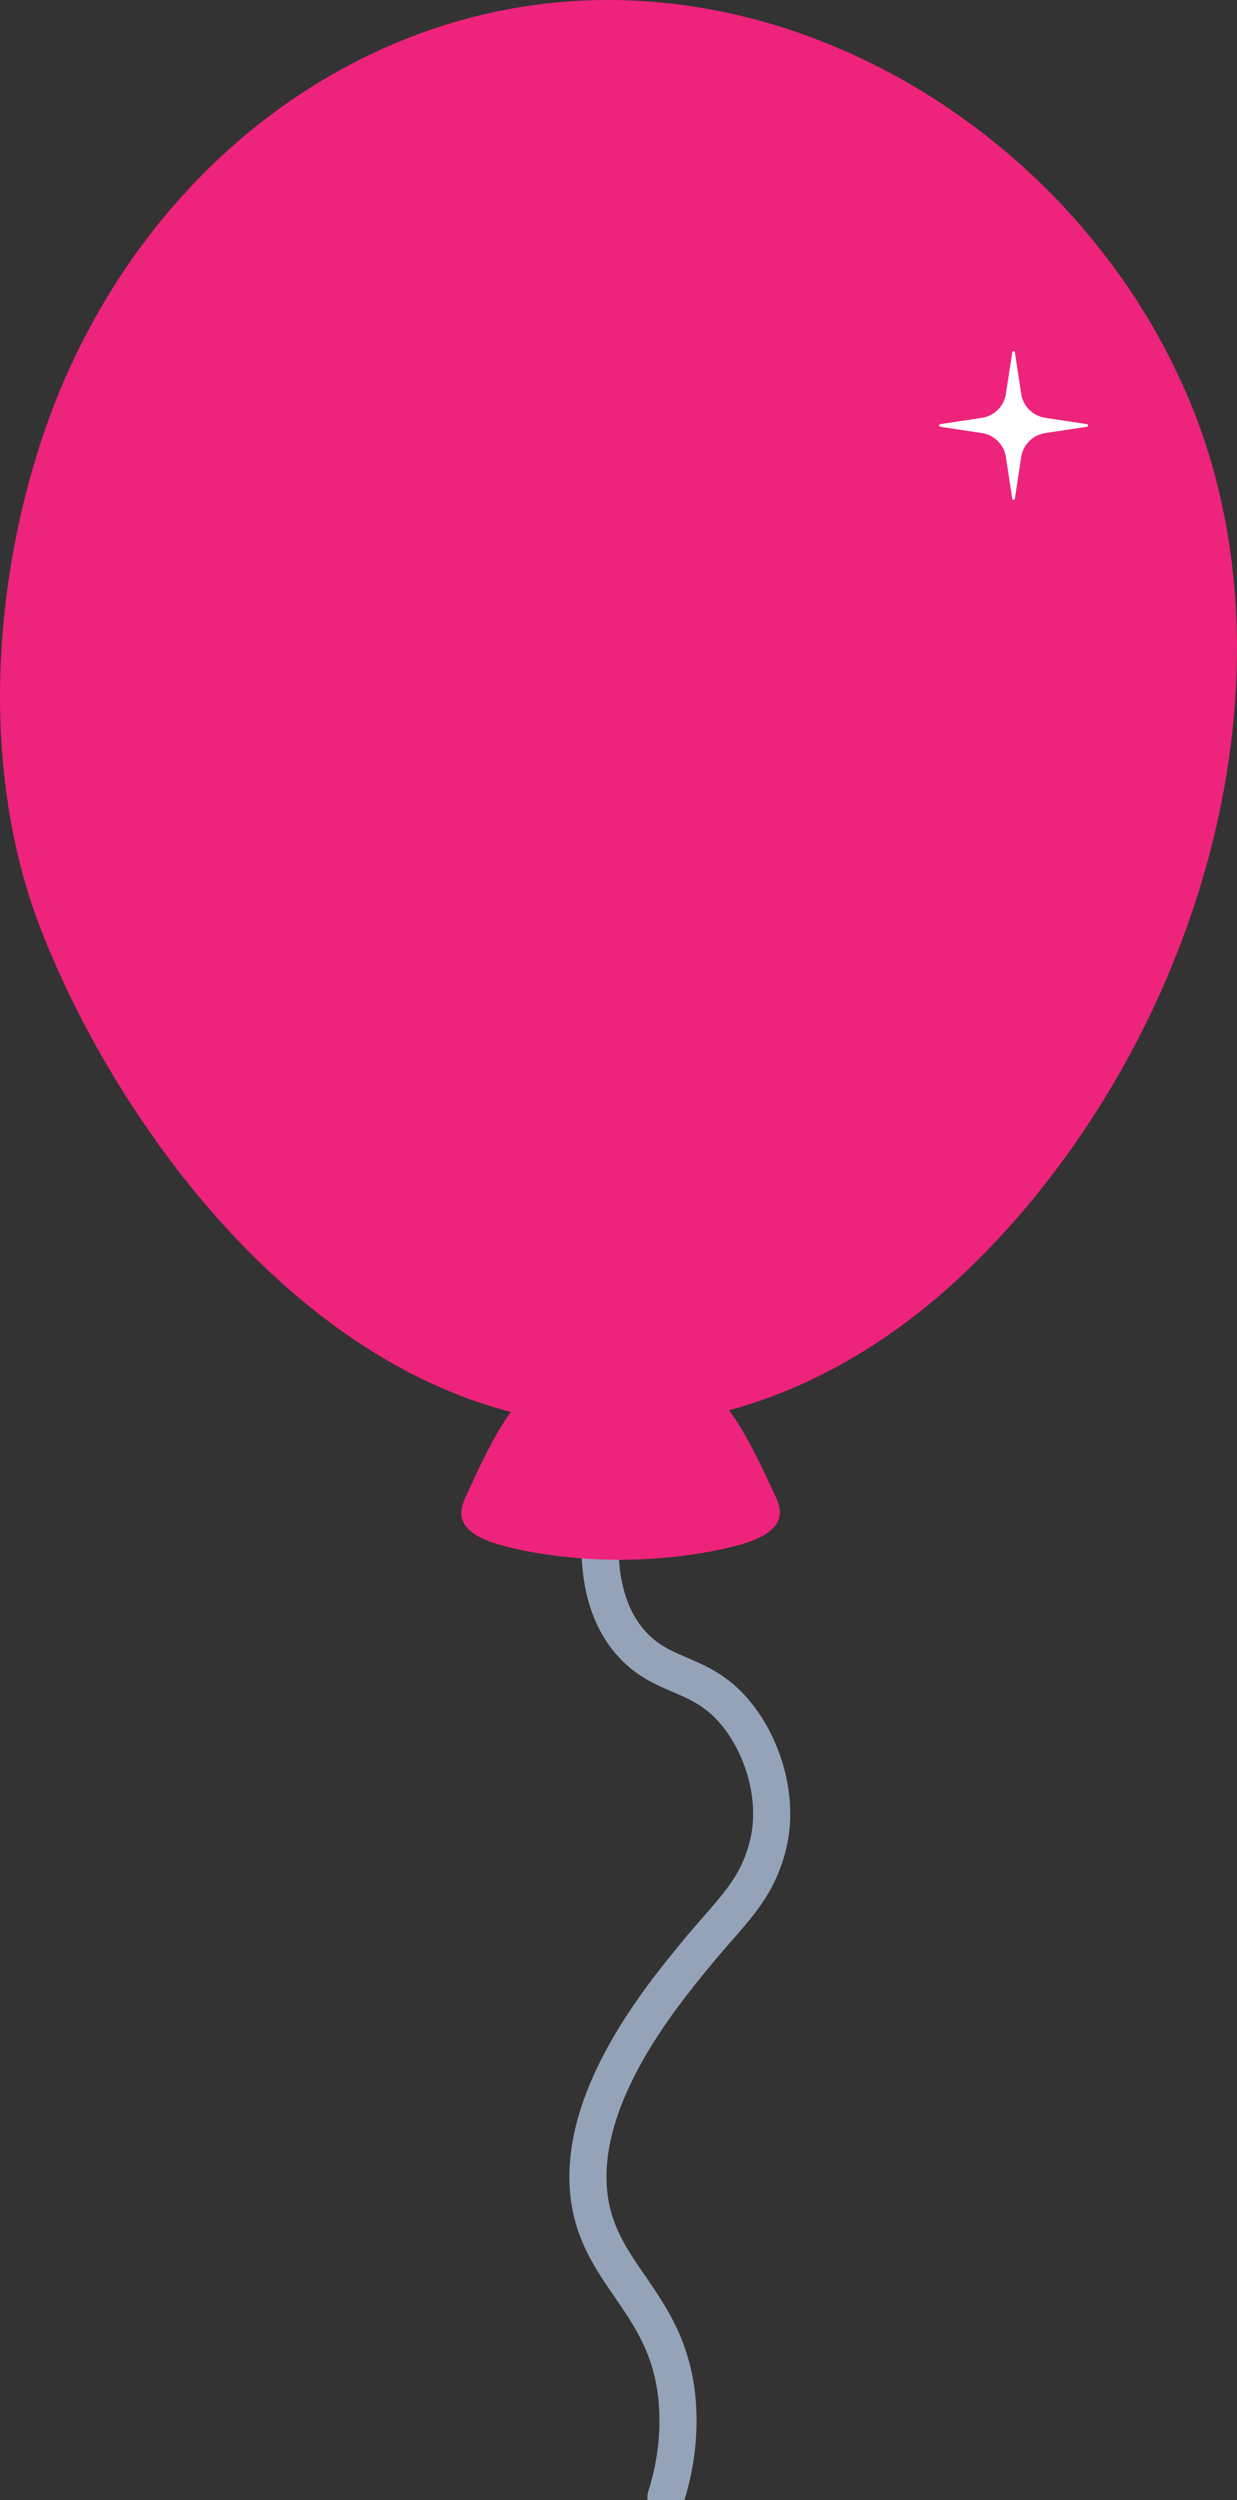 <svg width="100" height="202" viewBox="0 0 100 202" fill="none" xmlns="http://www.w3.org/2000/svg">
<rect x="0" y="0" width="100" height="202" fill="#333333" stroke="none"/>
<g clip-path="url(#clip0_31_69)">
<path d="M49.004 119.817C47.658 127.083 49.245 130.706 50.936 132.671C53.615 135.782 56.718 134.921 59.633 138.617C61.794 141.355 63.014 145.537 62.049 149.221C61.087 152.891 59.084 154.45 56.251 157.898C53.448 161.311 47.082 169.06 47.554 176.699C48.011 184.088 54.531 185.916 54.801 195.016C54.888 197.917 54.302 200.293 53.835 201.765" stroke="#94A3B8" stroke-width="3" stroke-miterlimit="10" stroke-linecap="round"/>
<path d="M99.998 51.936C99.988 50.659 99.936 49.386 99.841 48.119C99.831 47.978 99.82 47.837 99.808 47.696C99.751 46.993 99.679 46.291 99.595 45.593C99.476 44.613 99.331 43.637 99.158 42.667C99.134 42.531 99.109 42.394 99.084 42.257C99.032 41.981 98.98 41.706 98.923 41.431C98.895 41.292 98.867 41.156 98.837 41.018C98.779 40.743 98.719 40.468 98.657 40.194L98.64 40.12C98.519 39.597 98.391 39.078 98.255 38.559C98.228 38.454 98.2 38.35 98.171 38.245L98.145 38.15C98.124 38.075 98.104 38 98.083 37.925L98.054 37.821L97.994 37.611L97.961 37.494L97.904 37.3L97.868 37.176C97.844 37.098 97.821 37.02 97.798 36.943L97.755 36.802C97.731 36.723 97.707 36.645 97.682 36.566L97.644 36.444L97.587 36.264L97.537 36.109L97.49 35.962L97.439 35.806L97.385 35.645L97.336 35.5L97.27 35.307C97.241 35.223 97.213 35.139 97.184 35.055L97.137 34.921L97.071 34.735L97.03 34.621L96.962 34.432L96.925 34.33L96.853 34.133L96.82 34.047C96.694 33.707 96.564 33.369 96.43 33.032L96.422 33.013C96.389 32.93 96.356 32.848 96.323 32.767L96.308 32.731C96.03 32.048 95.734 31.373 95.427 30.703C95.327 30.484 95.22 30.268 95.117 30.051C94.901 29.597 94.68 29.147 94.452 28.701C94.326 28.456 94.198 28.212 94.068 27.968C93.84 27.541 93.605 27.119 93.365 26.698C93.234 26.467 93.105 26.235 92.969 26.007C92.672 25.503 92.363 25.006 92.049 24.513C91.965 24.382 91.886 24.247 91.802 24.117C91.414 23.521 91.011 22.933 90.6 22.354C90.433 22.118 90.26 21.887 90.089 21.654C89.825 21.295 89.559 20.938 89.287 20.585C89.089 20.328 88.887 20.074 88.684 19.82C88.424 19.496 88.159 19.175 87.891 18.855C87.679 18.603 87.468 18.351 87.251 18.103C86.96 17.769 86.662 17.442 86.362 17.114C86.194 16.93 86.032 16.74 85.861 16.558C85.404 16.072 84.933 15.598 84.458 15.129L84.329 15.002C83.913 14.594 83.49 14.193 83.061 13.799L82.949 13.695C81.543 12.408 80.069 11.195 78.537 10.063L78.42 9.977C68.053 2.351 55.045 -1.558 42.017 0.581C39.711 0.959 37.405 1.527 35.112 2.298C32.178 3.283 29.266 4.601 26.409 6.276C15.394 12.735 7.498 23.359 3.547 34.986C1.743 40.293 0.556 46.058 0.154 51.884C-0.399 59.861 0.518 67.955 3.328 75.156C5.482 80.673 8.656 86.655 12.678 92.272L12.666 92.263C12.734 92.357 12.802 92.452 12.869 92.546L12.883 92.565C12.945 92.65 13.007 92.735 13.068 92.819L13.092 92.853C13.227 93.037 13.361 93.22 13.497 93.402L13.518 93.432C13.584 93.521 13.651 93.609 13.718 93.698L13.723 93.704C13.792 93.797 13.862 93.889 13.932 93.982L13.948 94.003C14.011 94.086 14.075 94.169 14.139 94.252L14.167 94.29C14.307 94.473 14.448 94.656 14.59 94.838L14.595 94.844C14.811 95.121 15.029 95.396 15.248 95.67L15.274 95.701C15.344 95.788 15.413 95.874 15.483 95.96L15.486 95.965C15.561 96.056 15.635 96.147 15.71 96.238L15.72 96.251C15.789 96.336 15.858 96.419 15.928 96.504L15.952 96.533C16.099 96.71 16.248 96.888 16.396 97.064L16.413 97.085C16.484 97.168 16.555 97.252 16.626 97.335L16.642 97.353C16.793 97.531 16.945 97.706 17.098 97.883L17.117 97.904C17.192 97.99 17.267 98.077 17.343 98.162L17.345 98.164C17.42 98.251 17.496 98.336 17.573 98.422L17.607 98.461C17.673 98.535 17.739 98.608 17.805 98.681L17.837 98.717C17.99 98.888 18.144 99.058 18.299 99.227L18.32 99.249C18.395 99.331 18.471 99.412 18.546 99.494L18.556 99.505C18.715 99.677 18.875 99.847 19.036 100.017L19.056 100.037C19.216 100.207 19.378 100.376 19.541 100.544L19.549 100.553C19.628 100.634 19.707 100.716 19.787 100.797L19.801 100.811C19.963 100.977 20.127 101.143 20.292 101.307L20.315 101.331C20.391 101.406 20.466 101.481 20.542 101.556L20.564 101.578C20.645 101.658 20.728 101.74 20.811 101.821L20.82 101.83C20.898 101.905 20.975 101.98 21.052 102.055L21.093 102.095C21.169 102.168 21.246 102.241 21.322 102.314L21.333 102.326C21.417 102.405 21.501 102.485 21.584 102.564L21.607 102.586C21.683 102.658 21.759 102.729 21.835 102.801L21.865 102.828C22.032 102.985 22.201 103.139 22.37 103.293L22.395 103.316C22.472 103.386 22.55 103.458 22.629 103.527L22.657 103.552C22.826 103.704 22.996 103.856 23.167 104.007L23.201 104.037C23.374 104.188 23.547 104.338 23.72 104.487L23.731 104.497C23.813 104.567 23.895 104.637 23.976 104.706L24.009 104.734C24.182 104.88 24.355 105.025 24.53 105.17L24.567 105.2C24.641 105.261 24.715 105.322 24.789 105.383L24.835 105.42C25.01 105.562 25.184 105.703 25.36 105.842L25.392 105.867C25.478 105.935 25.566 106.005 25.652 106.072L25.657 106.076C25.747 106.147 25.838 106.218 25.93 106.288L25.956 106.308C26.036 106.37 26.117 106.432 26.197 106.493L26.234 106.522C26.412 106.658 26.592 106.792 26.772 106.926L26.811 106.955C26.893 107.016 26.975 107.076 27.057 107.136L27.082 107.155C27.174 107.222 27.267 107.29 27.36 107.356H27.361C27.451 107.421 27.54 107.486 27.631 107.549L27.67 107.577C27.756 107.638 27.843 107.699 27.93 107.76L27.943 107.769C28.033 107.833 28.124 107.896 28.216 107.959L28.262 107.991C28.337 108.042 28.412 108.094 28.488 108.146L28.546 108.185C28.727 108.308 28.909 108.429 29.091 108.549L29.137 108.579C29.216 108.631 29.295 108.683 29.374 108.734L29.419 108.763C29.603 108.882 29.788 109.001 29.975 109.117L30.029 109.152C30.108 109.202 30.187 109.25 30.267 109.299L30.309 109.324C30.401 109.381 30.494 109.438 30.586 109.493L30.63 109.52C30.709 109.568 30.789 109.616 30.869 109.663L30.922 109.695C31.11 109.807 31.299 109.918 31.488 110.027L31.535 110.054C31.617 110.101 31.7 110.148 31.783 110.195L31.828 110.22C31.924 110.274 32.02 110.328 32.116 110.38L32.129 110.388C32.22 110.439 32.312 110.488 32.404 110.538L32.451 110.563C32.543 110.613 32.635 110.663 32.728 110.713L32.737 110.717C32.836 110.77 32.934 110.821 33.033 110.874L33.071 110.894C33.153 110.937 33.235 110.979 33.318 111.021L33.381 111.053C33.574 111.152 33.768 111.249 33.962 111.344L34.006 111.366C34.093 111.408 34.18 111.451 34.267 111.493L34.307 111.512C34.405 111.559 34.502 111.605 34.599 111.651L34.641 111.671C34.724 111.71 34.808 111.749 34.892 111.787L34.959 111.818C35.046 111.859 35.134 111.898 35.221 111.937L35.249 111.95C35.349 111.995 35.449 112.039 35.548 112.083L35.59 112.102C35.675 112.139 35.759 112.176 35.844 112.211L35.907 112.239C36.105 112.323 36.302 112.406 36.501 112.487L36.559 112.511C36.641 112.545 36.724 112.577 36.805 112.61L36.867 112.635C36.964 112.673 37.062 112.713 37.161 112.75L37.202 112.765C37.288 112.799 37.376 112.832 37.462 112.865L37.529 112.89C37.617 112.924 37.707 112.957 37.795 112.99L37.829 113.002C37.93 113.038 38.029 113.075 38.13 113.111L38.187 113.131C38.269 113.16 38.351 113.189 38.433 113.218L38.506 113.243C38.706 113.311 38.905 113.379 39.105 113.444L39.179 113.467C39.263 113.494 39.347 113.522 39.431 113.548L39.483 113.564C39.586 113.597 39.691 113.629 39.794 113.661L39.814 113.666C39.909 113.695 40.005 113.723 40.101 113.752L40.163 113.77C40.259 113.799 40.355 113.827 40.451 113.854L40.471 113.86C40.574 113.889 40.678 113.918 40.782 113.947L40.843 113.964C40.927 113.986 41.011 114.009 41.095 114.031L41.165 114.05L41.287 114.082C39.754 116.26 38.588 118.912 37.74 120.741C37.456 121.353 37.186 122.006 37.338 122.648C37.618 123.834 39.176 124.498 40.599 124.877C42.361 125.348 44.172 125.643 46.011 125.828C46.635 125.891 47.262 125.939 47.889 125.973C48.187 125.988 48.485 126.001 48.783 126.011C50.64 126.07 52.502 126.003 54.345 125.808C56.183 125.615 57.993 125.311 59.753 124.831C61.172 124.445 62.727 123.773 63.002 122.586C63.151 121.944 62.878 121.292 62.591 120.681C61.721 118.829 60.52 116.134 58.944 113.945L59.095 113.905C59.342 113.837 59.588 113.767 59.833 113.694C59.996 113.647 60.159 113.597 60.322 113.546C60.485 113.495 60.647 113.444 60.808 113.391C61.051 113.312 61.293 113.231 61.534 113.147C61.694 113.092 61.854 113.035 62.014 112.976C62.174 112.918 62.333 112.86 62.492 112.8C62.73 112.71 62.968 112.618 63.204 112.523C63.599 112.365 63.99 112.202 64.378 112.032C64.534 111.965 64.689 111.896 64.843 111.826C64.997 111.756 65.152 111.685 65.305 111.614C65.458 111.542 65.612 111.469 65.765 111.396C66.071 111.249 66.375 111.098 66.676 110.944C66.902 110.829 67.127 110.711 67.352 110.592C67.576 110.472 67.8 110.35 68.022 110.227C68.17 110.145 68.317 110.062 68.465 109.978C68.612 109.893 68.759 109.809 68.905 109.723C69.051 109.638 69.197 109.552 69.343 109.464C69.619 109.298 69.893 109.129 70.166 108.958C70.323 108.858 70.48 108.759 70.635 108.657C70.777 108.565 70.919 108.472 71.06 108.378C71.201 108.285 71.343 108.191 71.483 108.095C71.623 108 71.763 107.904 71.902 107.808C72.042 107.711 72.18 107.614 72.318 107.516C72.456 107.418 72.594 107.319 72.731 107.22C74.924 105.63 76.982 103.861 78.887 101.969C79.09 101.768 79.291 101.566 79.49 101.363C79.691 101.159 79.889 100.954 80.087 100.747C80.186 100.644 80.284 100.54 80.382 100.436C80.579 100.228 80.773 100.019 80.968 99.808C81.162 99.596 81.355 99.384 81.547 99.17C81.835 98.85 82.119 98.526 82.401 98.2C82.589 97.982 82.775 97.763 82.962 97.543C83.797 96.551 84.607 95.533 85.391 94.491C85.479 94.375 85.566 94.259 85.652 94.142C85.825 93.91 85.996 93.676 86.167 93.44C86.763 92.617 87.344 91.78 87.906 90.931C88.871 89.473 89.788 87.978 90.652 86.45C91.516 84.922 92.328 83.361 93.083 81.774C93.335 81.245 93.581 80.713 93.82 80.178C93.939 79.91 94.058 79.642 94.174 79.373C94.233 79.239 94.29 79.104 94.347 78.97C94.922 77.622 95.456 76.258 95.949 74.882C96.295 73.918 96.619 72.947 96.923 71.971V71.966C96.967 71.828 97.01 71.69 97.052 71.552C97.137 71.273 97.22 70.994 97.302 70.713C97.424 70.293 97.543 69.872 97.657 69.451C97.809 68.889 97.955 68.325 98.093 67.76C98.128 67.619 98.162 67.477 98.196 67.335C98.296 66.911 98.394 66.486 98.487 66.061C98.549 65.778 98.609 65.493 98.667 65.21C98.725 64.925 98.782 64.641 98.837 64.356C98.946 63.788 99.047 63.218 99.141 62.647C99.165 62.505 99.187 62.362 99.211 62.219C99.301 61.649 99.384 61.077 99.459 60.506C99.516 60.077 99.567 59.648 99.615 59.219C99.694 58.504 99.762 57.788 99.817 57.073C99.838 56.787 99.858 56.501 99.877 56.215C99.958 54.929 99.998 53.643 99.997 52.36C99.997 52.217 99.997 52.075 99.996 51.933L99.998 51.936Z" fill="#EE237B"/>
<path d="M82.556 31.826L82.043 28.463C82.024 28.341 81.849 28.341 81.83 28.463L81.318 31.826C81.165 32.825 80.381 33.609 79.38 33.76L76.009 34.27C75.887 34.289 75.887 34.465 76.009 34.483L79.38 34.994C80.381 35.146 81.166 35.93 81.318 36.927L81.83 40.29C81.849 40.412 82.024 40.412 82.043 40.29L82.556 36.927C82.707 35.929 83.493 35.145 84.494 34.994L85.039 34.911L87.865 34.483C87.987 34.465 87.987 34.289 87.865 34.27L84.987 33.834L84.494 33.759C83.493 33.607 82.707 32.823 82.556 31.825V31.826Z" fill="white"/>
</g>
<defs>
<clipPath id="clip0_31_69">
<rect width="100" height="202" fill="white"/>
</clipPath>
</defs>
</svg>
